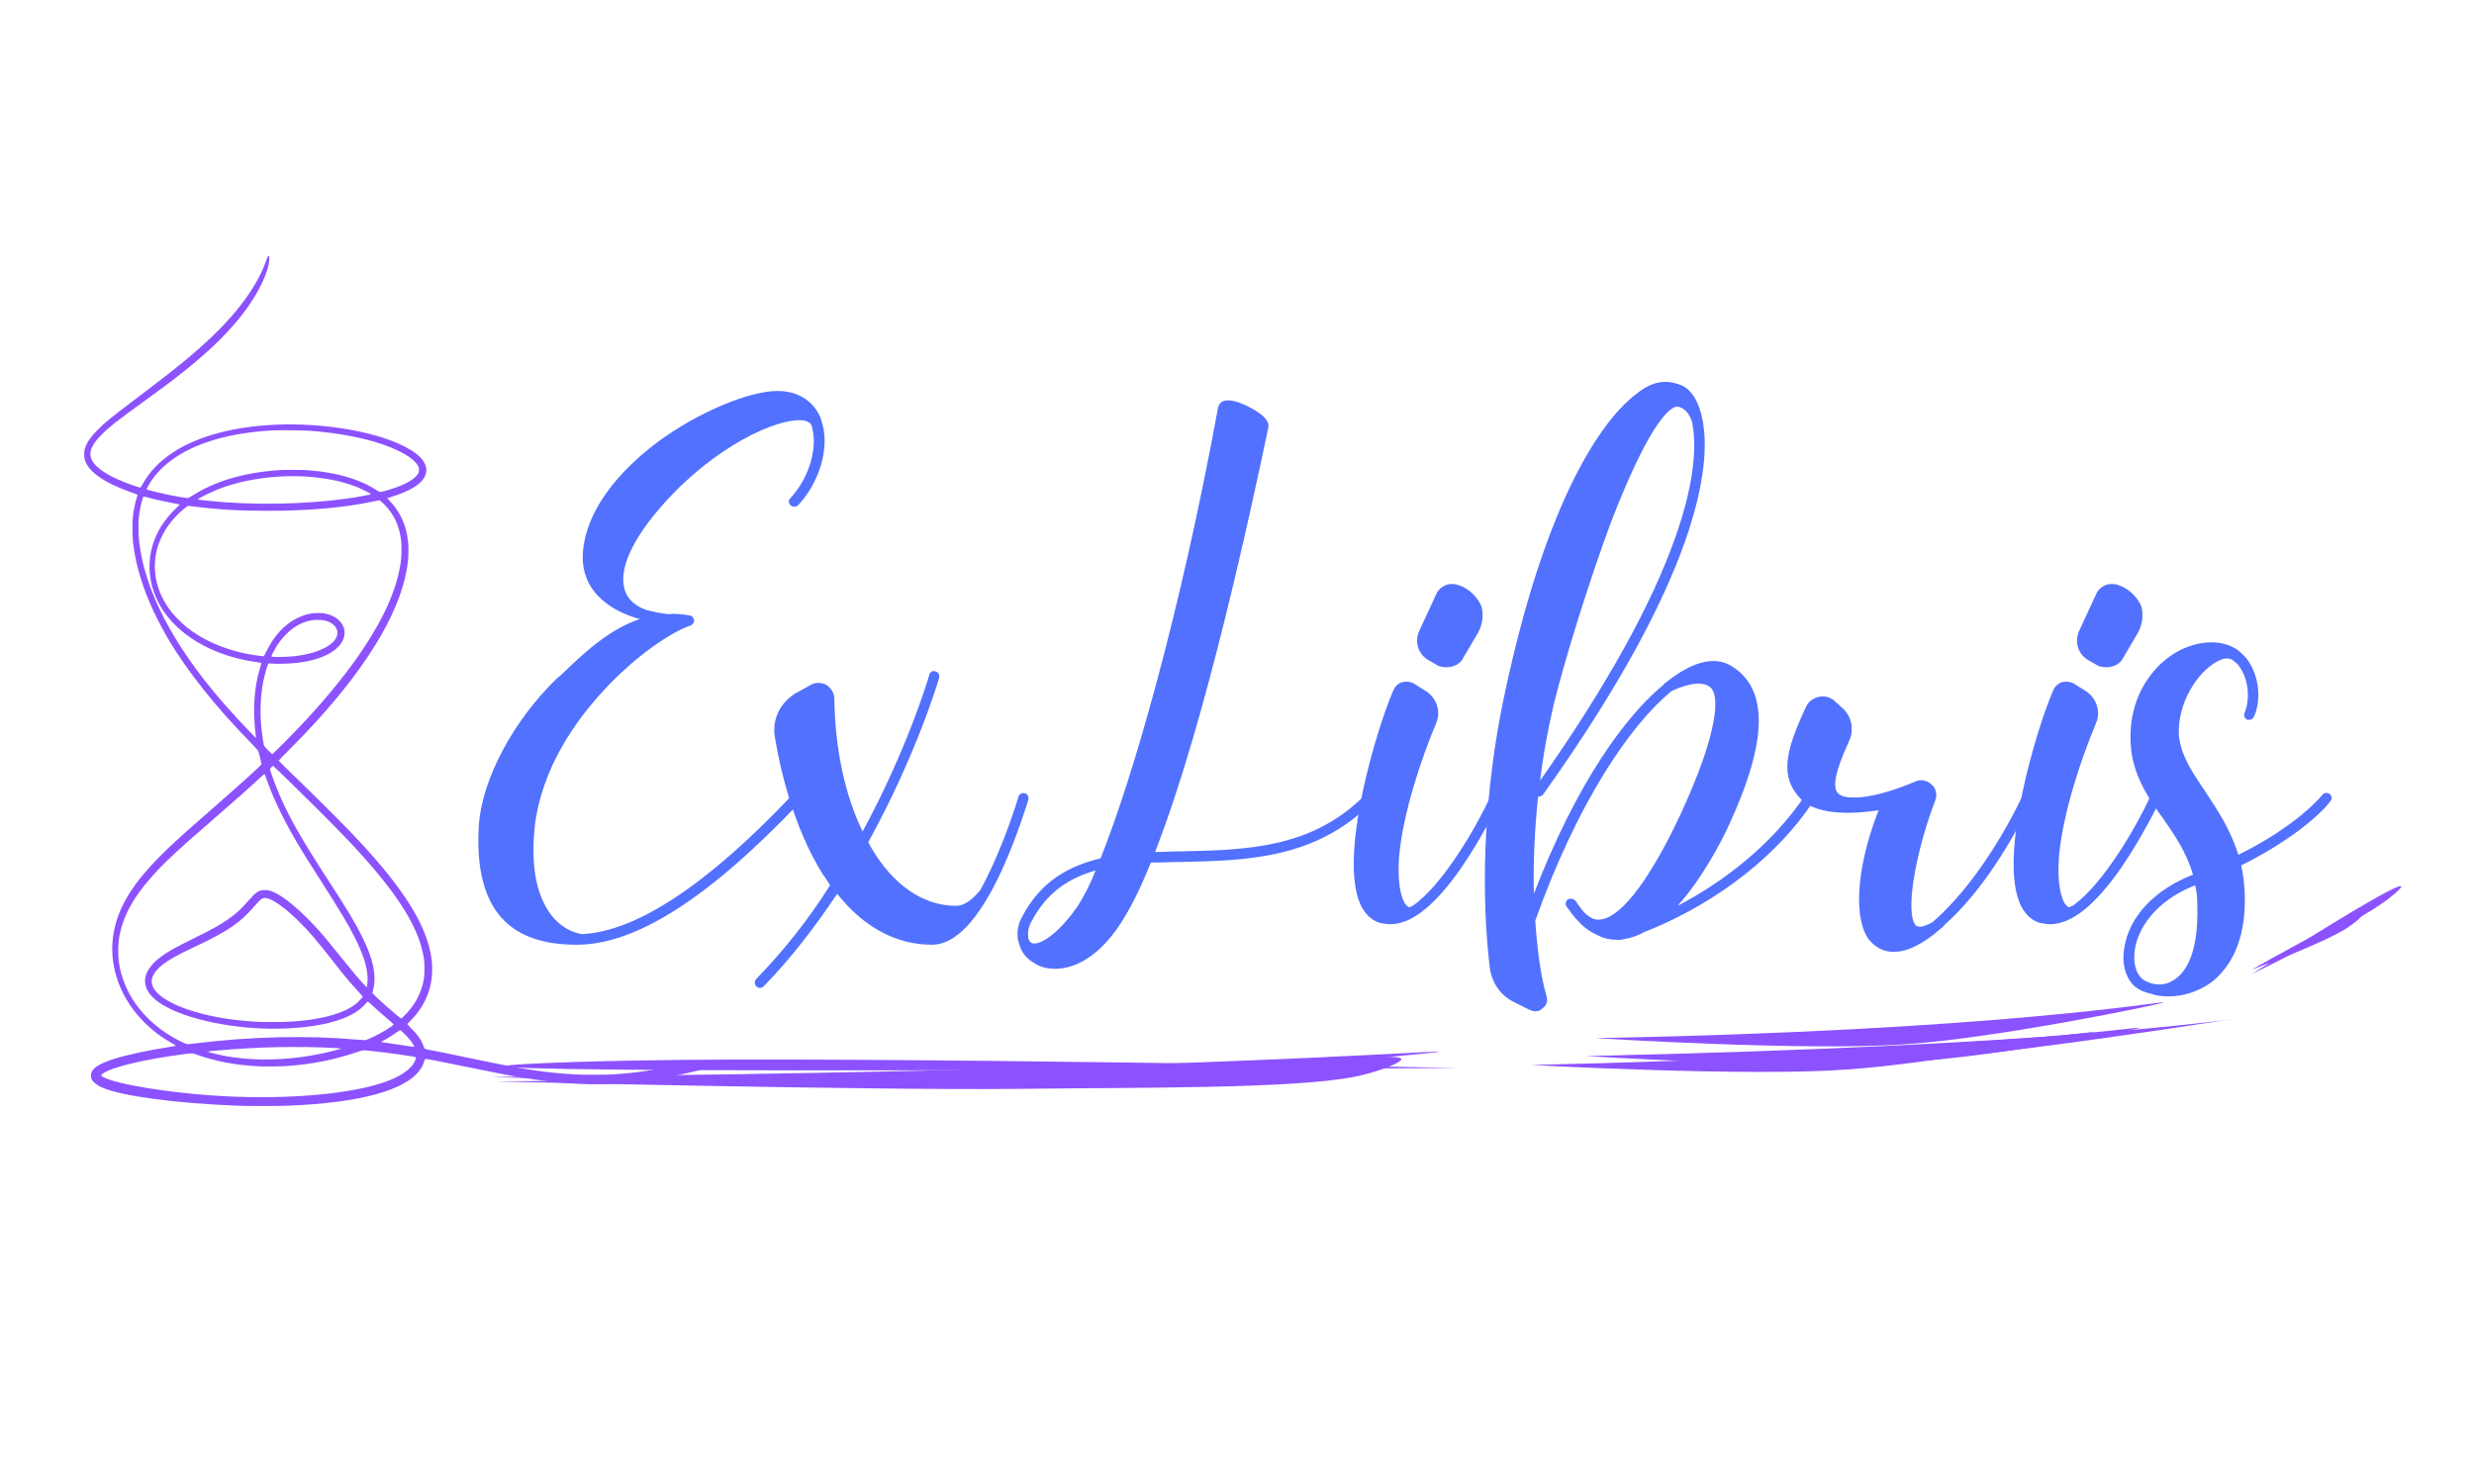 <svg xmlns="http://www.w3.org/2000/svg" xmlns:xlink="http://www.w3.org/1999/xlink" width="250" zoomAndPan="magnify" viewBox="0 0 187.5 112.5" height="150" preserveAspectRatio="xMidYMid meet" version="1.0"><defs><g/><clipPath id="5246103559"><path d="M 37.207 79 L 109.59 79 L 109.59 83 L 37.207 83 Z M 37.207 79 " clip-rule="nonzero"/></clipPath><clipPath id="b4c5862dfe"><path d="M 37.207 81.641 C 86.406 81.301 109.141 79.605 109.141 79.719 C 109.141 79.832 86.406 81.867 74.645 82.207 C 62.43 82.547 37.207 81.641 37.207 81.641 " clip-rule="nonzero"/></clipPath><clipPath id="f1a885c8cd"><path d="M 120.902 75 L 164 75 L 164 80 L 120.902 80 Z M 120.902 75 " clip-rule="nonzero"/></clipPath><clipPath id="c6ab4712e8"><path d="M 120.902 78.699 C 151.328 78.133 163.992 75.871 163.992 75.984 C 163.992 76.098 151.328 78.699 144.539 79.152 C 137.074 79.719 120.902 78.699 120.902 78.699 " clip-rule="nonzero"/></clipPath><clipPath id="91683b3256"><path d="M 169.988 69 L 177 69 L 177 75 L 169.988 75 Z M 169.988 69 " clip-rule="nonzero"/></clipPath><clipPath id="67be9ad3d7"><path d="M 169.988 74.516 C 183.562 63.77 169.988 74.516 169.988 74.516 " clip-rule="nonzero"/></clipPath><clipPath id="d091400a0e"><path d="M 170.328 72 L 176 72 L 176 75 L 170.328 75 Z M 170.328 72 " clip-rule="nonzero"/></clipPath><clipPath id="2398ea486b"><path d="M 170.328 74.855 C 181.074 68.859 170.328 74.855 170.328 74.855 " clip-rule="nonzero"/></clipPath><clipPath id="e3f5cb9e9c"><path d="M 170.215 69 L 176 69 L 176 73.836 L 170.215 73.836 Z M 170.215 69 " clip-rule="nonzero"/></clipPath><clipPath id="4836b0f1a4"><path d="M 170.215 73.609 C 181.637 63.656 170.215 73.609 170.215 73.609 " clip-rule="nonzero"/></clipPath><clipPath id="06346c5239"><path d="M 170.668 69 L 180 69 L 180 74 L 170.668 74 Z M 170.668 69 " clip-rule="nonzero"/></clipPath><clipPath id="f8d196fbe1"><path d="M 170.668 73.496 C 181.297 67.504 179.262 69.426 177.906 70.332 C 175.984 71.574 170.668 73.496 170.668 73.496 " clip-rule="nonzero"/></clipPath><clipPath id="631e618a74"><path d="M 38 80 L 111 80 L 111 81.527 L 38 81.527 Z M 38 80 " clip-rule="nonzero"/></clipPath><clipPath id="82d2635ded"><path d="M 110.496 80.961 C 18.316 81.527 36.301 80.621 48.062 80.398 C 65.027 80.059 110.496 80.961 110.496 80.961 " clip-rule="nonzero"/></clipPath><clipPath id="9feee70741"><path d="M 121.242 77 L 163 77 L 163 81 L 121.242 81 Z M 121.242 77 " clip-rule="nonzero"/></clipPath><clipPath id="b719515797"><path d="M 121.242 80.059 C 151.777 79.492 162.184 77.797 162.184 77.91 C 162.184 78.023 151.891 79.945 145.898 80.398 C 138.547 80.848 121.242 80.059 121.242 80.059 " clip-rule="nonzero"/></clipPath><clipPath id="623775f925"><path d="M 37.547 80 L 106.539 80 L 106.539 83 L 37.547 83 Z M 37.547 80 " clip-rule="nonzero"/></clipPath><clipPath id="4c117dd186"><path d="M 37.547 81.98 C 87.535 81.641 106.086 79.492 106.199 80.285 C 106.312 80.512 104.391 81.301 102.578 81.641 C 97.941 82.547 86.406 82.434 77.02 82.547 C 65.254 82.66 37.547 81.98 37.547 81.98 " clip-rule="nonzero"/></clipPath><clipPath id="14697aa890"><path d="M 120.223 77.23 L 169.988 77.23 L 169.988 81 L 120.223 81 Z M 120.223 77.23 " clip-rule="nonzero"/></clipPath><clipPath id="410c96e08b"><path d="M 120.223 80.059 C 156.305 79.266 169.309 77.23 169.309 77.23 C 169.309 77.23 150.875 80.172 142.277 80.621 C 134.586 80.961 120.223 80.059 120.223 80.059 " clip-rule="nonzero"/></clipPath><clipPath id="2522362431"><path d="M 116.039 78 L 159 78 L 159 81.641 L 116.039 81.641 Z M 116.039 78 " clip-rule="nonzero"/></clipPath><clipPath id="5122827543"><path d="M 116.039 80.734 C 146.688 80.059 158.68 78.133 158.68 78.246 C 158.68 78.359 146.688 80.621 140.016 81.074 C 132.551 81.641 116.039 80.734 116.039 80.734 " clip-rule="nonzero"/></clipPath><clipPath id="2070722950"><path d="M 170.668 67 L 182 67 L 182 74 L 170.668 74 Z M 170.668 67 " clip-rule="nonzero"/></clipPath><clipPath id="1698ff2ecf"><path d="M 170.668 73.836 C 184.352 65.129 182.43 67.051 180.961 68.18 C 178.586 69.992 170.668 73.836 170.668 73.836 " clip-rule="nonzero"/></clipPath><clipPath id="3410105c54"><path d="M 170.555 71 L 174 71 L 174 74.289 L 170.555 74.289 Z M 170.555 71 " clip-rule="nonzero"/></clipPath><clipPath id="013bb70041"><path d="M 170.555 74.289 C 177.906 68.633 170.555 74.289 170.555 74.289 " clip-rule="nonzero"/></clipPath><clipPath id="7bb148f583"><path d="M 171.234 73 L 175 73 L 175 74.176 L 171.234 74.176 Z M 171.234 73 " clip-rule="nonzero"/></clipPath><clipPath id="2a7fbc39cd"><path d="M 171.234 74.176 C 177.906 71.914 171.234 74.176 171.234 74.176 " clip-rule="nonzero"/></clipPath><clipPath id="a0480842fc"><path d="M 170.102 71 L 176 71 L 176 75 L 170.102 75 Z M 170.102 71 " clip-rule="nonzero"/></clipPath><clipPath id="10d9493e06"><path d="M 170.102 74.969 C 181.188 67.504 170.102 74.969 170.102 74.969 " clip-rule="nonzero"/></clipPath><clipPath id="f13c28237a"><path d="M 171.57 69 L 175 69 L 175 74.516 L 171.57 74.516 Z M 171.57 69 " clip-rule="nonzero"/></clipPath><clipPath id="57759ccd19"><path d="M 171.57 74.402 C 179.262 64.336 171.57 74.402 171.57 74.402 " clip-rule="nonzero"/></clipPath><clipPath id="758710f7bf"><path d="M 171.234 71 L 176 71 L 176 75 L 171.234 75 Z M 171.234 71 " clip-rule="nonzero"/></clipPath><clipPath id="d30583fb33"><path d="M 171.234 74.516 C 181.75 67.391 171.234 74.516 171.234 74.516 " clip-rule="nonzero"/></clipPath><clipPath id="25b354308d"><path d="M 172.023 69 L 179 69 L 179 74.969 L 172.023 74.969 Z M 172.023 69 " clip-rule="nonzero"/></clipPath><clipPath id="c374d664be"><path d="M 172.023 74.062 C 186.051 63.656 172.023 74.062 172.023 74.062 " clip-rule="nonzero"/></clipPath><clipPath id="9add1ca114"><path d="M 171.348 70 L 177 70 L 177 73.949 L 171.348 73.949 Z M 171.348 70 " clip-rule="nonzero"/></clipPath><clipPath id="3717d754b1"><path d="M 171.348 73.836 C 182.316 67.164 171.348 73.836 171.348 73.836 " clip-rule="nonzero"/></clipPath><clipPath id="ab41f1bdf9"><path d="M 171.57 70 L 177 70 L 177 73.496 L 171.57 73.496 Z M 171.57 70 " clip-rule="nonzero"/></clipPath><clipPath id="b98f0dfb5e"><path d="M 171.57 73.27 C 182.09 67.844 171.57 73.27 171.57 73.27 " clip-rule="nonzero"/></clipPath><clipPath id="1b78b5a168"><path d="M 6.375 19.383 L 53.879 19.383 L 53.879 83.852 L 6.375 83.852 Z M 6.375 19.383 " clip-rule="nonzero"/></clipPath></defs><g fill="#5271ff" fill-opacity="1"><g transform="translate(36.24, 71.244)"><g><path d="M 23.668 -32.953 C 23.828 -32.793 24.098 -32.793 24.258 -32.953 C 25.867 -34.672 26.621 -37.246 26.082 -39.125 C 26.082 -39.18 26.031 -39.234 26.031 -39.285 C 26.031 -39.34 25.977 -39.449 25.977 -39.5 C 25.492 -40.734 24.418 -41.488 23.023 -41.594 C 21.039 -41.754 17.336 -40.305 14.277 -38.215 C 12.074 -36.711 8.32 -33.488 7.941 -29.465 C 7.836 -28.121 8.211 -26.996 9.07 -26.082 C 9.93 -25.172 11.109 -24.633 12.238 -24.312 C 9.875 -23.508 7.996 -21.734 6.281 -20.074 L 5.957 -19.805 C 2.684 -16.637 0.32 -12.238 0.055 -8.75 C -0.16 -5.527 0.43 -3.113 1.824 -1.609 C 3.059 -0.27 4.938 0.375 7.461 0.375 C 11.969 0.375 17.496 -3.168 24.418 -10.465 C 24.582 -10.625 24.527 -10.895 24.367 -11.004 C 24.258 -11.164 23.992 -11.164 23.828 -11.004 C 17.391 -4.188 12.023 -0.645 7.891 -0.43 C 7.891 -0.43 6.602 -0.535 5.582 -1.824 C 4.402 -3.328 3.973 -5.582 4.293 -8.641 C 4.832 -13.043 7.406 -16.637 9.5 -18.891 C 11.914 -21.523 14.652 -23.348 16.102 -23.828 L 16.156 -23.828 L 16.156 -23.883 L 16.207 -23.883 C 16.207 -23.938 16.262 -23.938 16.262 -23.938 C 16.262 -23.992 16.316 -23.992 16.316 -23.992 L 16.316 -24.098 C 16.316 -24.098 16.371 -24.098 16.371 -24.152 L 16.371 -24.258 L 16.316 -24.312 L 16.316 -24.367 C 16.316 -24.418 16.316 -24.418 16.262 -24.418 L 16.262 -24.473 C 16.207 -24.473 16.207 -24.473 16.207 -24.527 L 16.156 -24.527 L 16.102 -24.582 L 16.047 -24.582 C 15.457 -24.688 14.922 -24.742 14.383 -24.688 C 13.902 -24.742 13.309 -24.848 12.719 -25.012 C 11.809 -25.332 11.219 -25.922 11.055 -26.727 C 10.68 -28.391 11.969 -30.914 14.758 -33.812 C 18.84 -38 23.293 -39.715 24.797 -39.34 C 25.117 -39.234 25.227 -39.125 25.277 -38.965 C 25.762 -37.355 25.117 -35.047 23.668 -33.488 C 23.508 -33.328 23.508 -33.113 23.668 -32.953 Z M 23.668 -32.953 "/></g></g></g><g fill="#5271ff" fill-opacity="1"><g transform="translate(59.85, 71.244)"><g><path d="M 16.047 -5.207 C 17.281 -7.891 18.086 -10.625 18.086 -10.625 C 18.141 -10.84 18.031 -11.055 17.82 -11.109 C 17.605 -11.164 17.391 -11.055 17.336 -10.84 C 16.852 -9.23 15.777 -6.172 14.438 -3.758 C 14.277 -3.598 13.523 -2.574 12.613 -2.574 C 10.09 -2.574 7.781 -4.188 6.117 -7.086 L 5.957 -7.406 C 9.605 -14.008 11.324 -19.805 11.324 -19.859 C 11.379 -20.074 11.27 -20.289 11.055 -20.34 C 10.84 -20.449 10.625 -20.289 10.574 -20.074 C 10.574 -20.02 8.961 -14.543 5.527 -8.211 C 4.188 -10.949 3.434 -14.492 3.383 -18.246 C 3.383 -18.676 3.168 -19.055 2.789 -19.32 C 2.363 -19.535 1.879 -19.535 1.504 -19.266 L 0.43 -18.676 C -0.699 -17.98 -1.34 -16.746 -1.129 -15.402 C -0.75 -13.094 0.215 -8.641 2.523 -4.938 C 2.738 -4.668 2.898 -4.402 3.059 -4.133 C 1.504 -1.664 -0.375 0.75 -2.523 2.953 C -2.684 3.113 -2.684 3.383 -2.523 3.543 C -2.414 3.598 -2.363 3.648 -2.254 3.648 C -2.148 3.648 -2.039 3.598 -1.934 3.488 C 0.16 1.34 1.984 -1.074 3.598 -3.488 C 5.637 -0.914 8.105 0.375 10.789 0.375 C 12.559 0.375 14.328 -1.504 16.047 -5.207 Z M 16.047 -5.207 "/></g></g></g><g fill="#5271ff" fill-opacity="1"><g transform="translate(77.129, 71.244)"><g><path d="M 26.352 -11.004 C 22.328 -6.922 17.336 -6.816 12.504 -6.707 C 11.809 -6.707 11.109 -6.656 10.41 -6.656 C 14.277 -16.531 17.766 -33.008 19 -38.855 C 19.055 -39.125 18.891 -39.449 18.516 -39.77 C 17.926 -40.254 16.371 -41.109 15.617 -40.844 C 15.402 -40.789 15.242 -40.574 15.188 -40.359 C 12.344 -24.848 8.75 -12.344 6.281 -6.172 C 3.812 -5.582 1.719 -4.402 0.32 -1.719 C 0.055 -1.234 -0.055 -0.699 0 -0.215 L 0 -0.055 C 0 -0.055 0 0 0.055 0.055 C 0.16 0.75 0.535 1.34 1.18 1.719 C 1.609 2.039 2.199 2.199 2.844 2.199 C 4.133 2.199 5.688 1.504 7.137 -0.32 C 8.105 -1.504 9.125 -3.434 10.09 -5.852 C 10.84 -5.852 11.699 -5.902 12.504 -5.902 C 17.281 -6.012 22.648 -6.117 26.887 -10.465 C 27.051 -10.625 27.051 -10.895 26.887 -11.004 C 26.727 -11.164 26.461 -11.164 26.352 -11.004 Z M 4.562 -2.574 C 3.004 -0.32 1.664 0.375 1.18 0.27 C 1.074 0.27 0.914 0.215 0.805 -0.105 C 0.75 -0.535 0.805 -0.965 1.02 -1.34 C 2.199 -3.598 3.863 -4.668 5.902 -5.258 C 5.422 -4.023 4.938 -3.168 4.562 -2.574 Z M 4.562 -2.574 "/></g></g></g><g fill="#5271ff" fill-opacity="1"><g transform="translate(103.207, 71.244)"><g><path d="M 1.34 -1.289 C 1.609 -1.234 1.879 -1.18 2.148 -1.18 C 3.758 -1.18 5.527 -2.574 7.516 -5.422 C 9.176 -7.836 10.41 -10.41 10.41 -10.41 C 10.52 -10.625 10.41 -10.84 10.199 -10.949 C 10.035 -11.055 9.77 -10.949 9.715 -10.789 C 8.75 -8.695 6.227 -4.238 3.863 -2.574 L 3.812 -2.574 C 3.598 -2.414 3.543 -2.469 3.488 -2.523 C 3.113 -2.738 2.629 -3.973 2.844 -6.492 C 3.168 -9.715 4.508 -13.738 5.637 -16.422 C 6.012 -17.281 5.688 -18.301 4.883 -18.84 L 4.023 -19.375 C 3.703 -19.59 3.383 -19.59 3.059 -19.535 C 2.738 -19.43 2.469 -19.16 2.363 -18.84 C 1.129 -15.992 -1.77 -6.387 -0.105 -2.684 C 0.215 -1.984 0.699 -1.504 1.34 -1.289 Z M 5.797 -20.77 C 6.066 -20.664 6.281 -20.664 6.492 -20.664 C 6.922 -20.664 7.461 -20.93 7.621 -21.254 L 8.855 -23.348 C 9.176 -24.043 9.23 -24.633 9.07 -25.277 C 8.801 -25.922 8.266 -26.461 7.621 -26.781 L 7.461 -26.836 C 6.762 -27.156 6.012 -26.887 5.688 -26.297 L 4.348 -23.398 C 3.973 -22.543 4.293 -21.574 5.152 -21.145 Z M 5.797 -20.77 "/></g></g></g><g fill="#5271ff" fill-opacity="1"><g transform="translate(112.866, 71.244)"><g><path d="M 24.473 -11.055 C 24.312 -11.219 24.043 -11.164 23.938 -10.949 C 21.414 -7.191 17.766 -4.402 14.277 -2.574 C 16.156 -4.668 17.605 -7.461 18.141 -8.641 C 21.145 -15.137 21.199 -19.105 18.246 -20.824 C 17.551 -21.199 16.691 -21.254 15.672 -20.879 C 14.973 -20.609 14.223 -20.18 13.363 -19.48 C 13.309 -19.48 13.258 -19.43 13.258 -19.375 C 10.359 -17.012 6.656 -11.969 3.383 -3.488 C 3.328 -5.797 3.434 -8.32 3.703 -10.84 C 3.812 -10.84 3.973 -10.895 4.078 -11.004 C 16.047 -27.801 16.746 -35.957 16.207 -39.18 L 16.207 -39.234 L 16.047 -39.93 C 15.777 -40.949 15.242 -41.754 14.598 -42.023 C 13.148 -42.613 12.129 -42.184 11.004 -41.273 C 9.23 -39.875 4.668 -34.887 1.234 -18.945 C -0.965 -8.801 -0.32 -0.805 0.055 2.199 C 0.215 3.273 0.859 4.188 1.77 4.668 L 3.059 5.312 C 3.219 5.367 3.328 5.422 3.488 5.422 C 3.703 5.422 3.863 5.367 4.023 5.207 C 4.348 4.992 4.453 4.617 4.348 4.293 C 3.918 2.844 3.648 0.859 3.488 -1.449 C 6.707 -10.465 10.68 -16.262 13.793 -18.84 C 14.438 -19.16 16.047 -19.805 16.797 -19.105 C 17.496 -18.41 17.281 -15.562 14.543 -9.605 C 12.344 -4.883 10.145 -1.824 8.535 -1.555 C 8.105 -1.449 7.727 -1.609 7.352 -1.934 C 7.031 -2.199 6.816 -2.574 6.547 -2.953 C 6.387 -3.113 6.172 -3.168 5.957 -3.059 C 5.797 -2.953 5.742 -2.684 5.852 -2.523 C 6.172 -2.094 6.441 -1.719 6.762 -1.395 C 7.191 -0.914 7.676 -0.59 8.156 -0.375 C 8.641 -0.105 9.176 0 9.715 0 L 9.984 0 L 10.465 -0.105 L 10.52 -0.105 C 10.949 -0.215 11.379 -0.375 11.754 -0.59 C 16.047 -2.254 21.309 -5.582 24.582 -10.52 C 24.688 -10.68 24.633 -10.949 24.473 -11.055 Z M 4.883 -17.82 C 5.688 -21.094 7.461 -26.887 9.23 -31.664 C 12.398 -39.875 13.902 -40.414 14.223 -40.414 L 14.277 -40.414 C 15.082 -40.305 15.402 -39.285 15.402 -39.07 C 15.672 -37.676 15.672 -34.938 14.113 -30.539 C 12.289 -25.332 8.801 -19.105 3.863 -12.074 C 4.078 -14.008 4.453 -15.941 4.883 -17.82 Z M 4.883 -17.82 "/></g></g></g><g fill="#5271ff" fill-opacity="1"><g transform="translate(136.691, 71.244)"><g><path d="M 17.121 -11.109 C 16.906 -11.219 16.691 -11.109 16.586 -10.895 C 14.438 -6.441 11.859 -3.113 9.77 -1.34 C 9.391 -1.129 8.961 -0.914 8.641 -1.02 C 8.586 -1.02 8.48 -1.074 8.371 -1.289 C 7.727 -2.684 8.695 -7.246 9.984 -10.574 C 10.145 -11.004 10.035 -11.484 9.715 -11.754 C 9.391 -12.074 8.91 -12.184 8.535 -12.023 C 7.137 -11.434 5.152 -10.734 3.703 -10.789 C 3.059 -10.789 2.684 -10.949 2.523 -11.219 C 2.094 -11.914 2.844 -13.738 3.434 -15.027 C 3.863 -15.941 3.648 -17.012 2.844 -17.656 L 2.363 -18.086 C 2.039 -18.41 1.555 -18.516 1.129 -18.41 C 0.699 -18.301 0.32 -18.031 0.16 -17.605 C -1.395 -14.277 -1.824 -12.344 -0.215 -10.68 C 1.129 -9.285 4.293 -9.605 5.688 -9.82 C 4.293 -6.332 3.598 -2.094 4.883 -0.105 C 5.367 0.535 6.012 0.914 6.816 0.914 L 6.871 0.914 C 7.891 0.914 9.125 0.27 10.41 -0.859 C 10.574 -0.965 10.625 -1.074 10.68 -1.129 C 12.934 -3.113 15.348 -6.492 17.281 -10.574 C 17.391 -10.789 17.336 -11.004 17.121 -11.109 Z M 17.121 -11.109 "/></g></g></g><g fill="#5271ff" fill-opacity="1"><g transform="translate(153.218, 71.244)"><g><path d="M 1.34 -1.289 C 1.609 -1.234 1.879 -1.18 2.148 -1.18 C 3.758 -1.18 5.527 -2.574 7.516 -5.422 C 9.176 -7.836 10.41 -10.41 10.41 -10.41 C 10.52 -10.625 10.41 -10.84 10.199 -10.949 C 10.035 -11.055 9.77 -10.949 9.715 -10.789 C 8.75 -8.695 6.227 -4.238 3.863 -2.574 L 3.812 -2.574 C 3.598 -2.414 3.543 -2.469 3.488 -2.523 C 3.113 -2.738 2.629 -3.973 2.844 -6.492 C 3.168 -9.715 4.508 -13.738 5.637 -16.422 C 6.012 -17.281 5.688 -18.301 4.883 -18.84 L 4.023 -19.375 C 3.703 -19.59 3.383 -19.59 3.059 -19.535 C 2.738 -19.43 2.469 -19.16 2.363 -18.84 C 1.129 -15.992 -1.77 -6.387 -0.105 -2.684 C 0.215 -1.984 0.699 -1.504 1.34 -1.289 Z M 5.797 -20.77 C 6.066 -20.664 6.281 -20.664 6.492 -20.664 C 6.922 -20.664 7.461 -20.93 7.621 -21.254 L 8.855 -23.348 C 9.176 -24.043 9.23 -24.633 9.07 -25.277 C 8.801 -25.922 8.266 -26.461 7.621 -26.781 L 7.461 -26.836 C 6.762 -27.156 6.012 -26.887 5.688 -26.297 L 4.348 -23.398 C 3.973 -22.543 4.293 -21.574 5.152 -21.145 Z M 5.797 -20.77 "/></g></g></g><g fill="#5271ff" fill-opacity="1"><g transform="translate(162.877, 71.244)"><g><path d="M 13.688 -11.055 C 13.523 -11.164 13.258 -11.164 13.148 -11.004 C 13.094 -10.949 11.324 -8.695 6.762 -6.441 C 6.172 -8.371 5.152 -9.875 4.238 -11.27 C 3.219 -12.773 2.363 -14.062 2.254 -15.562 C 2.148 -17.926 3.648 -20.289 5.152 -21.094 C 5.422 -21.254 5.957 -21.469 6.332 -21.199 C 6.547 -21.039 6.762 -20.879 6.871 -20.664 C 7.516 -19.75 7.676 -18.301 7.246 -17.227 C 7.137 -17.012 7.246 -16.797 7.406 -16.691 C 7.621 -16.637 7.836 -16.691 7.941 -16.906 C 8.535 -18.195 8.32 -19.965 7.516 -21.145 C 7.352 -21.414 7.086 -21.629 6.871 -21.844 L 6.816 -21.844 L 6.816 -21.898 C 6.172 -22.379 5.367 -22.594 4.453 -22.543 C 2.844 -22.434 1.289 -21.574 0.16 -20.125 C -1.18 -18.41 -1.664 -16.207 -1.289 -13.902 C -0.914 -12.023 0.055 -10.574 1.074 -9.176 C 1.934 -7.941 2.844 -6.602 3.328 -4.938 C 0.43 -3.812 -1.504 -1.77 -1.879 0.59 C -2.094 1.824 -1.77 2.953 -1.074 3.543 C -0.75 3.812 -0.375 3.973 0.105 4.078 C 0.535 4.238 1.02 4.293 1.504 4.293 C 2.574 4.293 3.758 3.918 4.723 3.219 C 5.957 2.254 7.406 0.32 7.246 -3.598 C 7.191 -4.348 7.137 -4.992 6.977 -5.637 C 11.809 -8.051 13.688 -10.359 13.738 -10.52 C 13.902 -10.68 13.848 -10.895 13.688 -11.055 Z M 1.664 3.168 C 0.859 3.598 -0.055 3.328 -0.535 2.953 C -1.02 2.523 -1.234 1.664 -1.074 0.699 C -0.965 -0.055 -0.27 -2.629 3.488 -4.133 C 3.598 -3.703 3.648 -3.273 3.648 -2.789 C 3.812 1.449 2.523 2.738 1.664 3.168 Z M 1.664 3.168 "/></g></g></g><g clip-path="url(#5246103559)"><g clip-path="url(#b4c5862dfe)"><path fill="#8c52ff" d="M 32.684 75.195 L 114.117 75.195 L 114.117 86.504 L 32.684 86.504 Z M 32.684 75.195 " fill-opacity="1" fill-rule="nonzero"/></g></g><g clip-path="url(#f1a885c8cd)"><g clip-path="url(#c6ab4712e8)"><path fill="#8c52ff" d="M 116.379 71.461 L 168.406 71.461 L 168.406 83.902 L 116.379 83.902 Z M 116.379 71.461 " fill-opacity="1" fill-rule="nonzero"/></g></g><g clip-path="url(#91683b3256)"><g clip-path="url(#67be9ad3d7)"><path fill="#8c52ff" d="M 165.465 59.246 L 188.086 59.246 L 188.086 79.605 L 165.465 79.605 Z M 165.465 59.246 " fill-opacity="1" fill-rule="nonzero"/></g></g><g clip-path="url(#d091400a0e)"><g clip-path="url(#2398ea486b)"><path fill="#8c52ff" d="M 165.805 64.336 L 186.164 64.336 L 186.164 79.039 L 165.805 79.039 Z M 165.805 64.336 " fill-opacity="1" fill-rule="nonzero"/></g></g><g clip-path="url(#e3f5cb9e9c)"><g clip-path="url(#4836b0f1a4)"><path fill="#8c52ff" d="M 165.691 59.133 L 186.051 59.133 L 186.051 78.359 L 165.691 78.359 Z M 165.691 59.133 " fill-opacity="1" fill-rule="nonzero"/></g></g><g clip-path="url(#06346c5239)"><g clip-path="url(#f8d196fbe1)"><path fill="#8c52ff" d="M 166.145 62.867 L 185.371 62.867 L 185.371 77.57 L 166.145 77.57 Z M 166.145 62.867 " fill-opacity="1" fill-rule="nonzero"/></g></g><g clip-path="url(#631e618a74)"><g clip-path="url(#82d2635ded)"><path fill="#8c52ff" d="M 13.793 75.871 L 115.586 75.871 L 115.586 86.051 L 13.793 86.051 Z M 13.793 75.871 " fill-opacity="1" fill-rule="nonzero"/></g></g><g clip-path="url(#9feee70741)"><g clip-path="url(#b719515797)"><path fill="#8c52ff" d="M 116.719 73.383 L 166.48 73.383 L 166.48 84.695 L 116.719 84.695 Z M 116.719 73.383 " fill-opacity="1" fill-rule="nonzero"/></g></g><g clip-path="url(#623775f925)"><g clip-path="url(#4c117dd186)"><path fill="#8c52ff" d="M 33.02 75.758 L 111.062 75.758 L 111.062 87.07 L 33.02 87.07 Z M 33.02 75.758 " fill-opacity="1" fill-rule="nonzero"/></g></g><g clip-path="url(#14697aa890)"><g clip-path="url(#410c96e08b)"><path fill="#8c52ff" d="M 115.699 72.707 L 173.383 72.707 L 173.383 85.148 L 115.699 85.148 Z M 115.699 72.707 " fill-opacity="1" fill-rule="nonzero"/></g></g><g clip-path="url(#2522362431)"><g clip-path="url(#5122827543)"><path fill="#8c52ff" d="M 111.516 73.723 L 163.543 73.723 L 163.543 86.164 L 111.516 86.164 Z M 111.516 73.723 " fill-opacity="1" fill-rule="nonzero"/></g></g><g clip-path="url(#2070722950)"><g clip-path="url(#1698ff2ecf)"><path fill="#8c52ff" d="M 166.145 60.492 L 188.762 60.492 L 188.762 78.586 L 166.145 78.586 Z M 166.145 60.492 " fill-opacity="1" fill-rule="nonzero"/></g></g><g clip-path="url(#3410105c54)"><g clip-path="url(#013bb70041)"><path fill="#8c52ff" d="M 166.031 64.109 L 182.996 64.109 L 182.996 78.812 L 166.031 78.812 Z M 166.031 64.109 " fill-opacity="1" fill-rule="nonzero"/></g></g><g clip-path="url(#7bb148f583)"><g clip-path="url(#2a7fbc39cd)"><path fill="#8c52ff" d="M 166.707 67.391 L 182.543 67.391 L 182.543 78.699 L 166.707 78.699 Z M 166.707 67.391 " fill-opacity="1" fill-rule="nonzero"/></g></g><g clip-path="url(#a0480842fc)"><g clip-path="url(#10d9493e06)"><path fill="#8c52ff" d="M 165.578 62.98 L 185.938 62.98 L 185.938 79.945 L 165.578 79.945 Z M 165.578 62.98 " fill-opacity="1" fill-rule="nonzero"/></g></g><g clip-path="url(#f13c28237a)"><g clip-path="url(#57759ccd19)"><path fill="#8c52ff" d="M 167.047 59.812 L 184.012 59.812 L 184.012 79.039 L 167.047 79.039 Z M 167.047 59.812 " fill-opacity="1" fill-rule="nonzero"/></g></g><g clip-path="url(#758710f7bf)"><g clip-path="url(#d30583fb33)"><path fill="#8c52ff" d="M 166.707 62.867 L 185.938 62.867 L 185.938 78.699 L 166.707 78.699 Z M 166.707 62.867 " fill-opacity="1" fill-rule="nonzero"/></g></g><g clip-path="url(#25b354308d)"><g clip-path="url(#c374d664be)"><path fill="#8c52ff" d="M 167.5 59.133 L 190.121 59.133 L 190.121 78.359 L 167.5 78.359 Z M 167.5 59.133 " fill-opacity="1" fill-rule="nonzero"/></g></g><g clip-path="url(#9add1ca114)"><g clip-path="url(#3717d754b1)"><path fill="#8c52ff" d="M 166.82 62.641 L 187.18 62.641 L 187.18 78.473 L 166.82 78.473 Z M 166.82 62.641 " fill-opacity="1" fill-rule="nonzero"/></g></g><g clip-path="url(#ab41f1bdf9)"><g clip-path="url(#b98f0dfb5e)"><path fill="#8c52ff" d="M 167.047 63.316 L 186.273 63.316 L 186.273 78.023 L 167.047 78.023 Z M 167.047 63.316 " fill-opacity="1" fill-rule="nonzero"/></g></g><g clip-path="url(#1b78b5a168)"><path fill="#8c52ff" d="M 20.309 19.43 C 20.285 19.457 20.227 19.605 20.172 19.754 C 19.555 21.539 18.152 23.52 16.129 25.457 C 14.676 26.844 13.395 27.895 10.223 30.285 C 8.422 31.641 7.914 32.059 7.316 32.672 C 6.855 33.141 6.578 33.562 6.441 33.98 C 6.391 34.133 6.383 34.18 6.383 34.43 C 6.383 34.668 6.387 34.727 6.426 34.855 C 6.617 35.461 7.156 35.992 8.113 36.527 C 8.605 36.801 9.359 37.125 10.074 37.371 C 10.254 37.434 10.41 37.492 10.418 37.5 C 10.43 37.512 10.406 37.613 10.363 37.742 C 10.23 38.172 10.133 38.641 10.07 39.16 C 10.031 39.5 10.035 40.672 10.078 41.059 C 10.16 41.762 10.262 42.34 10.43 43.008 C 10.859 44.715 11.621 46.504 12.703 48.359 C 14.172 50.867 16.309 53.555 19.172 56.48 C 19.371 56.691 19.551 56.883 19.562 56.906 C 19.594 56.957 19.824 57.871 19.824 57.93 C 19.824 57.996 18.242 59.426 16.035 61.355 C 14.246 62.914 13.703 63.402 12.918 64.137 C 11.398 65.574 10.359 66.789 9.672 67.945 C 8.699 69.574 8.336 71.254 8.582 72.949 C 8.887 75.039 10.078 76.965 11.934 78.371 C 12.289 78.637 12.691 78.895 13.242 79.211 C 13.297 79.242 13.332 79.273 13.324 79.281 C 13.316 79.289 13.148 79.32 12.957 79.352 C 11.23 79.613 9.578 79.969 8.562 80.301 C 7.629 80.605 7.133 80.895 6.957 81.242 C 6.906 81.348 6.898 81.379 6.898 81.539 C 6.898 81.695 6.906 81.73 6.957 81.832 C 7.07 82.055 7.355 82.277 7.746 82.449 C 9.238 83.09 13.281 83.637 17.934 83.82 C 18.723 83.852 21.188 83.852 21.906 83.82 C 24.645 83.699 26.777 83.422 28.461 82.961 C 30.605 82.375 31.836 81.539 32.152 80.449 C 32.176 80.363 32.207 80.285 32.227 80.277 C 32.27 80.254 33.352 80.461 35.605 80.926 C 37.664 81.352 38.617 81.535 39.598 81.695 C 42.574 82.191 45.039 82.312 47.586 82.086 C 48.871 81.973 50.332 81.73 51.945 81.379 C 52.973 81.152 53.633 80.973 53.77 80.883 C 53.797 80.863 53.832 80.82 53.848 80.781 C 53.875 80.719 53.871 80.703 53.84 80.637 C 53.797 80.551 53.684 80.488 53.477 80.445 C 53.191 80.383 52.863 80.426 51.594 80.691 C 49.254 81.184 48.074 81.352 46.332 81.453 C 45.781 81.484 44.242 81.484 43.664 81.453 C 41.273 81.324 39.637 81.066 35.383 80.168 C 34.121 79.902 32.742 79.621 32.383 79.559 C 32.289 79.543 32.223 79.52 32.191 79.492 C 32.168 79.469 32.125 79.379 32.094 79.293 C 31.945 78.855 31.641 78.426 31.121 77.91 C 30.984 77.773 30.871 77.652 30.871 77.645 C 30.871 77.633 30.984 77.508 31.125 77.363 C 31.266 77.223 31.434 77.035 31.5 76.957 C 32.613 75.586 32.984 74.012 32.621 72.203 C 32.164 69.922 30.504 67.309 27.355 63.91 C 26.312 62.781 24.773 61.23 22.516 59.039 C 21.746 58.293 21.117 57.672 21.117 57.66 C 21.117 57.648 21.52 57.234 22.012 56.742 C 22.926 55.82 23.301 55.43 23.945 54.723 C 28.199 50.055 30.555 45.93 30.922 42.508 C 30.961 42.141 30.965 41.426 30.93 41.09 C 30.805 39.844 30.352 38.832 29.531 37.965 C 29.434 37.863 29.355 37.777 29.355 37.773 C 29.355 37.766 29.461 37.73 29.594 37.688 C 30.68 37.355 31.449 36.977 31.875 36.555 C 32.398 36.039 32.457 35.449 32.039 34.887 C 31.762 34.512 31.293 34.164 30.59 33.812 C 28.137 32.594 23.879 31.953 20.113 32.242 C 17.254 32.461 14.84 33.168 13.121 34.289 C 12.078 34.977 11.332 35.754 10.801 36.719 C 10.695 36.914 10.656 36.965 10.621 36.965 C 10.562 36.965 9.875 36.73 9.492 36.578 C 7.949 35.973 7.047 35.312 6.883 34.664 C 6.754 34.172 7.012 33.637 7.715 32.934 C 8.281 32.367 8.902 31.879 10.781 30.52 C 12.398 29.352 13.086 28.832 14.016 28.094 C 16.008 26.496 17.418 25.102 18.539 23.609 C 19.637 22.148 20.395 20.527 20.41 19.629 C 20.41 19.484 20.406 19.438 20.379 19.414 C 20.352 19.383 20.344 19.383 20.309 19.43 Z M 23.465 32.656 C 26.691 32.895 29.457 33.613 30.969 34.613 C 31.258 34.801 31.586 35.121 31.688 35.312 C 31.75 35.434 31.754 35.457 31.754 35.609 C 31.754 35.832 31.711 35.926 31.5 36.141 C 31.246 36.395 30.863 36.617 30.309 36.844 C 29.859 37.023 28.957 37.301 28.816 37.301 C 28.781 37.301 28.688 37.254 28.566 37.176 C 27.281 36.336 25.625 35.844 23.488 35.656 C 22.98 35.613 21.461 35.605 20.98 35.648 C 18.359 35.863 16.293 36.484 14.562 37.582 C 14.34 37.727 14.27 37.758 14.207 37.758 C 14.105 37.758 13.418 37.641 12.809 37.52 C 12.242 37.406 11.188 37.148 11.137 37.113 C 11.105 37.09 11.113 37.074 11.195 36.91 C 11.555 36.211 12.188 35.492 12.93 34.934 C 14.707 33.598 17.344 32.812 20.652 32.629 C 21.148 32.602 22.965 32.617 23.465 32.656 Z M 23.219 36.129 C 24.645 36.219 25.926 36.48 27.016 36.906 C 27.285 37.012 27.973 37.352 28.062 37.418 C 28.09 37.441 28.109 37.465 28.098 37.469 C 28.082 37.488 27.93 37.52 27.449 37.609 C 24.562 38.141 20.656 38.32 17.199 38.086 C 16.344 38.027 15.02 37.895 14.992 37.867 C 14.945 37.824 15.855 37.363 16.48 37.113 C 18.402 36.344 20.871 35.984 23.219 36.129 Z M 11.078 37.68 C 11.559 37.82 12.461 38.023 13.168 38.156 C 13.41 38.199 13.613 38.242 13.621 38.254 C 13.629 38.262 13.539 38.352 13.426 38.453 C 12.965 38.867 12.488 39.441 12.168 39.977 C 11.043 41.848 11.051 44.09 12.191 46.008 C 13.438 48.105 16 49.633 19.125 50.145 C 19.316 50.18 19.539 50.211 19.617 50.219 C 19.699 50.227 19.773 50.238 19.785 50.25 C 19.816 50.27 19.824 50.234 19.68 50.727 C 19.266 52.137 19.152 53.812 19.359 55.547 C 19.375 55.688 19.395 55.828 19.398 55.859 C 19.406 55.898 19.402 55.914 19.383 55.914 C 19.32 55.914 17.699 54.18 16.867 53.223 C 13.102 48.883 10.949 44.73 10.539 41 C 10.496 40.598 10.48 39.75 10.508 39.379 C 10.559 38.758 10.691 38.109 10.848 37.691 C 10.875 37.629 10.898 37.629 11.078 37.68 Z M 28.816 37.957 C 28.855 37.98 28.988 38.105 29.117 38.23 C 29.863 38.98 30.273 39.863 30.402 40.996 C 30.445 41.336 30.434 42.195 30.383 42.551 C 30.113 44.523 29.203 46.645 27.598 49.078 C 26.453 50.805 24.93 52.711 23.207 54.562 C 22.305 55.539 20.691 57.168 20.633 57.168 C 20.621 57.168 20.48 57.035 20.316 56.875 C 20.121 56.672 20.023 56.559 20.004 56.512 C 19.973 56.402 19.867 55.738 19.828 55.348 C 19.762 54.762 19.738 54.246 19.75 53.629 C 19.77 52.848 19.832 52.254 19.965 51.602 C 20.074 51.074 20.277 50.379 20.34 50.316 C 20.359 50.293 20.391 50.289 20.461 50.297 C 20.848 50.34 21.836 50.324 22.434 50.258 C 24.344 50.051 25.672 49.371 26.031 48.43 C 26.156 48.102 26.141 47.723 25.984 47.418 C 25.734 46.922 25.203 46.59 24.484 46.488 C 24.254 46.457 23.734 46.477 23.477 46.527 C 22.863 46.652 22.195 46.977 21.684 47.406 C 21.066 47.926 20.598 48.551 20.188 49.387 C 20.094 49.574 20.012 49.738 20 49.742 C 19.957 49.77 18.945 49.621 18.457 49.512 C 16.777 49.141 15.309 48.473 14.148 47.547 C 13.828 47.289 13.266 46.734 13.031 46.438 C 12.109 45.285 11.664 43.965 11.746 42.629 C 11.789 41.906 11.953 41.301 12.281 40.633 C 12.574 40.039 12.934 39.539 13.418 39.055 C 13.691 38.777 14.133 38.402 14.223 38.367 C 14.273 38.344 14.352 38.348 14.711 38.398 C 16.438 38.625 18.105 38.723 20.273 38.723 C 22.996 38.723 25.285 38.551 27.363 38.195 C 27.672 38.141 28.492 37.977 28.652 37.938 C 28.742 37.914 28.746 37.914 28.816 37.957 Z M 24.652 47.047 C 25.461 47.266 25.797 47.875 25.418 48.449 C 25.004 49.082 23.844 49.57 22.352 49.742 C 21.676 49.816 20.562 49.828 20.562 49.758 C 20.562 49.711 20.824 49.207 20.965 48.984 C 21.242 48.543 21.66 48.059 22.016 47.777 C 22.504 47.379 23.047 47.125 23.617 47.02 C 23.859 46.973 24.441 46.988 24.652 47.047 Z M 22.004 59.309 C 25.258 62.496 26.691 63.969 27.984 65.461 C 30.574 68.445 31.848 70.672 32.137 72.742 C 32.184 73.086 32.184 73.816 32.137 74.133 C 31.969 75.23 31.484 76.164 30.645 77 C 30.5 77.145 30.414 77.215 30.391 77.211 C 30.355 77.203 29.719 76.672 29.172 76.184 C 28.68 75.75 28.223 75.305 28.223 75.262 C 28.223 75.242 28.246 75.148 28.273 75.059 C 28.34 74.824 28.383 74.492 28.383 74.199 C 28.383 73.297 28.082 72.285 27.414 70.949 C 26.891 69.902 26.383 69.055 24.91 66.785 C 22.797 63.523 21.941 62.023 21.156 60.191 C 20.883 59.547 20.461 58.406 20.461 58.305 C 20.461 58.266 20.66 58.062 20.699 58.062 C 20.719 58.062 21.305 58.625 22.004 59.309 Z M 20.184 59.02 C 20.664 60.398 21.352 61.859 22.281 63.48 C 22.816 64.41 23.301 65.195 24.43 66.953 C 25.871 69.207 26.379 70.055 26.898 71.09 C 27.527 72.348 27.816 73.246 27.859 74.078 C 27.871 74.305 27.84 74.688 27.805 74.785 L 27.781 74.836 L 27.621 74.668 C 27.211 74.242 26.742 73.68 25.68 72.363 C 24.469 70.848 24.094 70.422 23.281 69.605 C 22.137 68.469 21.207 67.773 20.512 67.539 C 20.285 67.461 19.965 67.449 19.77 67.504 C 19.492 67.59 19.312 67.73 18.934 68.164 C 18.195 69.008 17.855 69.312 17.117 69.805 C 16.559 70.184 16.09 70.438 14.699 71.129 C 13.363 71.793 12.973 72.004 12.512 72.312 C 11.219 73.168 10.746 74.062 11.113 74.945 C 11.285 75.359 11.703 75.789 12.289 76.152 C 14.105 77.285 17.816 78.051 21.137 77.98 C 24.047 77.926 26.223 77.387 27.348 76.449 C 27.508 76.316 27.703 76.117 27.793 75.996 C 27.824 75.957 27.859 75.922 27.867 75.922 C 27.879 75.922 27.996 76.023 28.133 76.145 C 28.48 76.473 28.867 76.812 29.383 77.25 C 29.684 77.508 29.836 77.648 29.832 77.668 C 29.824 77.707 29.48 77.945 29.148 78.145 C 28.684 78.422 27.879 78.812 27.707 78.844 C 27.645 78.855 27.445 78.848 27.09 78.816 C 23.328 78.477 19.066 78.574 14.82 79.094 C 14.504 79.137 14.207 79.164 14.168 79.156 C 14.074 79.145 13.566 78.898 13.195 78.688 C 11.789 77.883 10.715 76.863 9.969 75.621 C 9.508 74.852 9.18 73.969 9.039 73.129 C 8.914 72.34 8.938 71.441 9.109 70.68 C 9.414 69.316 10.156 67.992 11.41 66.566 C 12.379 65.457 13.418 64.488 16.152 62.121 C 17.855 60.645 19.07 59.566 19.883 58.805 C 19.957 58.734 20.027 58.684 20.043 58.688 C 20.059 58.688 20.117 58.828 20.184 59.02 Z M 20.348 68.125 C 20.883 68.309 21.723 68.934 22.625 69.824 C 23.41 70.594 23.965 71.242 25.199 72.82 C 26.172 74.066 26.562 74.531 27.223 75.238 C 27.367 75.395 27.488 75.531 27.488 75.543 C 27.488 75.574 27.348 75.746 27.211 75.887 C 26.535 76.582 25.223 77.074 23.383 77.32 C 22.488 77.441 21.832 77.48 20.691 77.48 C 19.703 77.48 19.344 77.465 18.52 77.391 C 14.703 77.043 11.723 75.832 11.508 74.543 C 11.434 74.113 11.695 73.633 12.262 73.18 C 12.758 72.781 13.359 72.438 14.672 71.82 C 17.332 70.555 18.16 69.996 19.289 68.691 C 19.68 68.238 19.773 68.156 19.941 68.094 C 20.031 68.059 20.195 68.07 20.348 68.125 Z M 30.637 78.363 C 30.949 78.668 31.102 78.852 31.273 79.113 C 31.398 79.309 31.414 79.363 31.34 79.363 C 31.312 79.363 31.074 79.324 30.805 79.281 C 30.539 79.238 30.027 79.164 29.664 79.113 C 29.305 79.062 28.984 79.016 28.949 79.004 L 28.891 78.992 L 28.969 78.941 C 29.012 78.914 29.156 78.832 29.289 78.758 C 29.516 78.629 30.055 78.277 30.223 78.152 C 30.266 78.117 30.312 78.09 30.332 78.09 C 30.348 78.09 30.484 78.211 30.637 78.363 Z M 24.312 79.402 C 25.137 79.434 25.723 79.465 25.785 79.48 L 25.844 79.496 L 25.785 79.52 C 25.754 79.531 25.504 79.602 25.227 79.672 C 22.312 80.406 19.281 80.52 16.73 79.984 C 16.184 79.871 15.73 79.746 15.758 79.719 C 15.809 79.668 18.34 79.48 19.793 79.418 C 21.137 79.363 23.078 79.355 24.312 79.402 Z M 28.16 79.672 C 29.289 79.793 31.344 80.078 31.484 80.137 C 31.539 80.164 31.539 80.211 31.469 80.387 C 31.207 81.051 30.289 81.672 28.898 82.117 C 26.027 83.039 20.988 83.398 15.984 83.039 C 12.488 82.789 8.934 82.195 7.898 81.688 C 7.617 81.551 7.605 81.508 7.816 81.367 C 8.555 80.867 11.023 80.289 14.07 79.898 C 14.602 79.832 14.562 79.828 14.988 79.977 C 16.383 80.473 17.887 80.75 19.617 80.836 C 20.137 80.859 21.262 80.848 21.766 80.812 C 23.641 80.68 25.406 80.328 27.078 79.75 C 27.523 79.598 27.492 79.602 28.16 79.672 Z M 28.16 79.672 " fill-opacity="1" fill-rule="nonzero"/></g></svg>